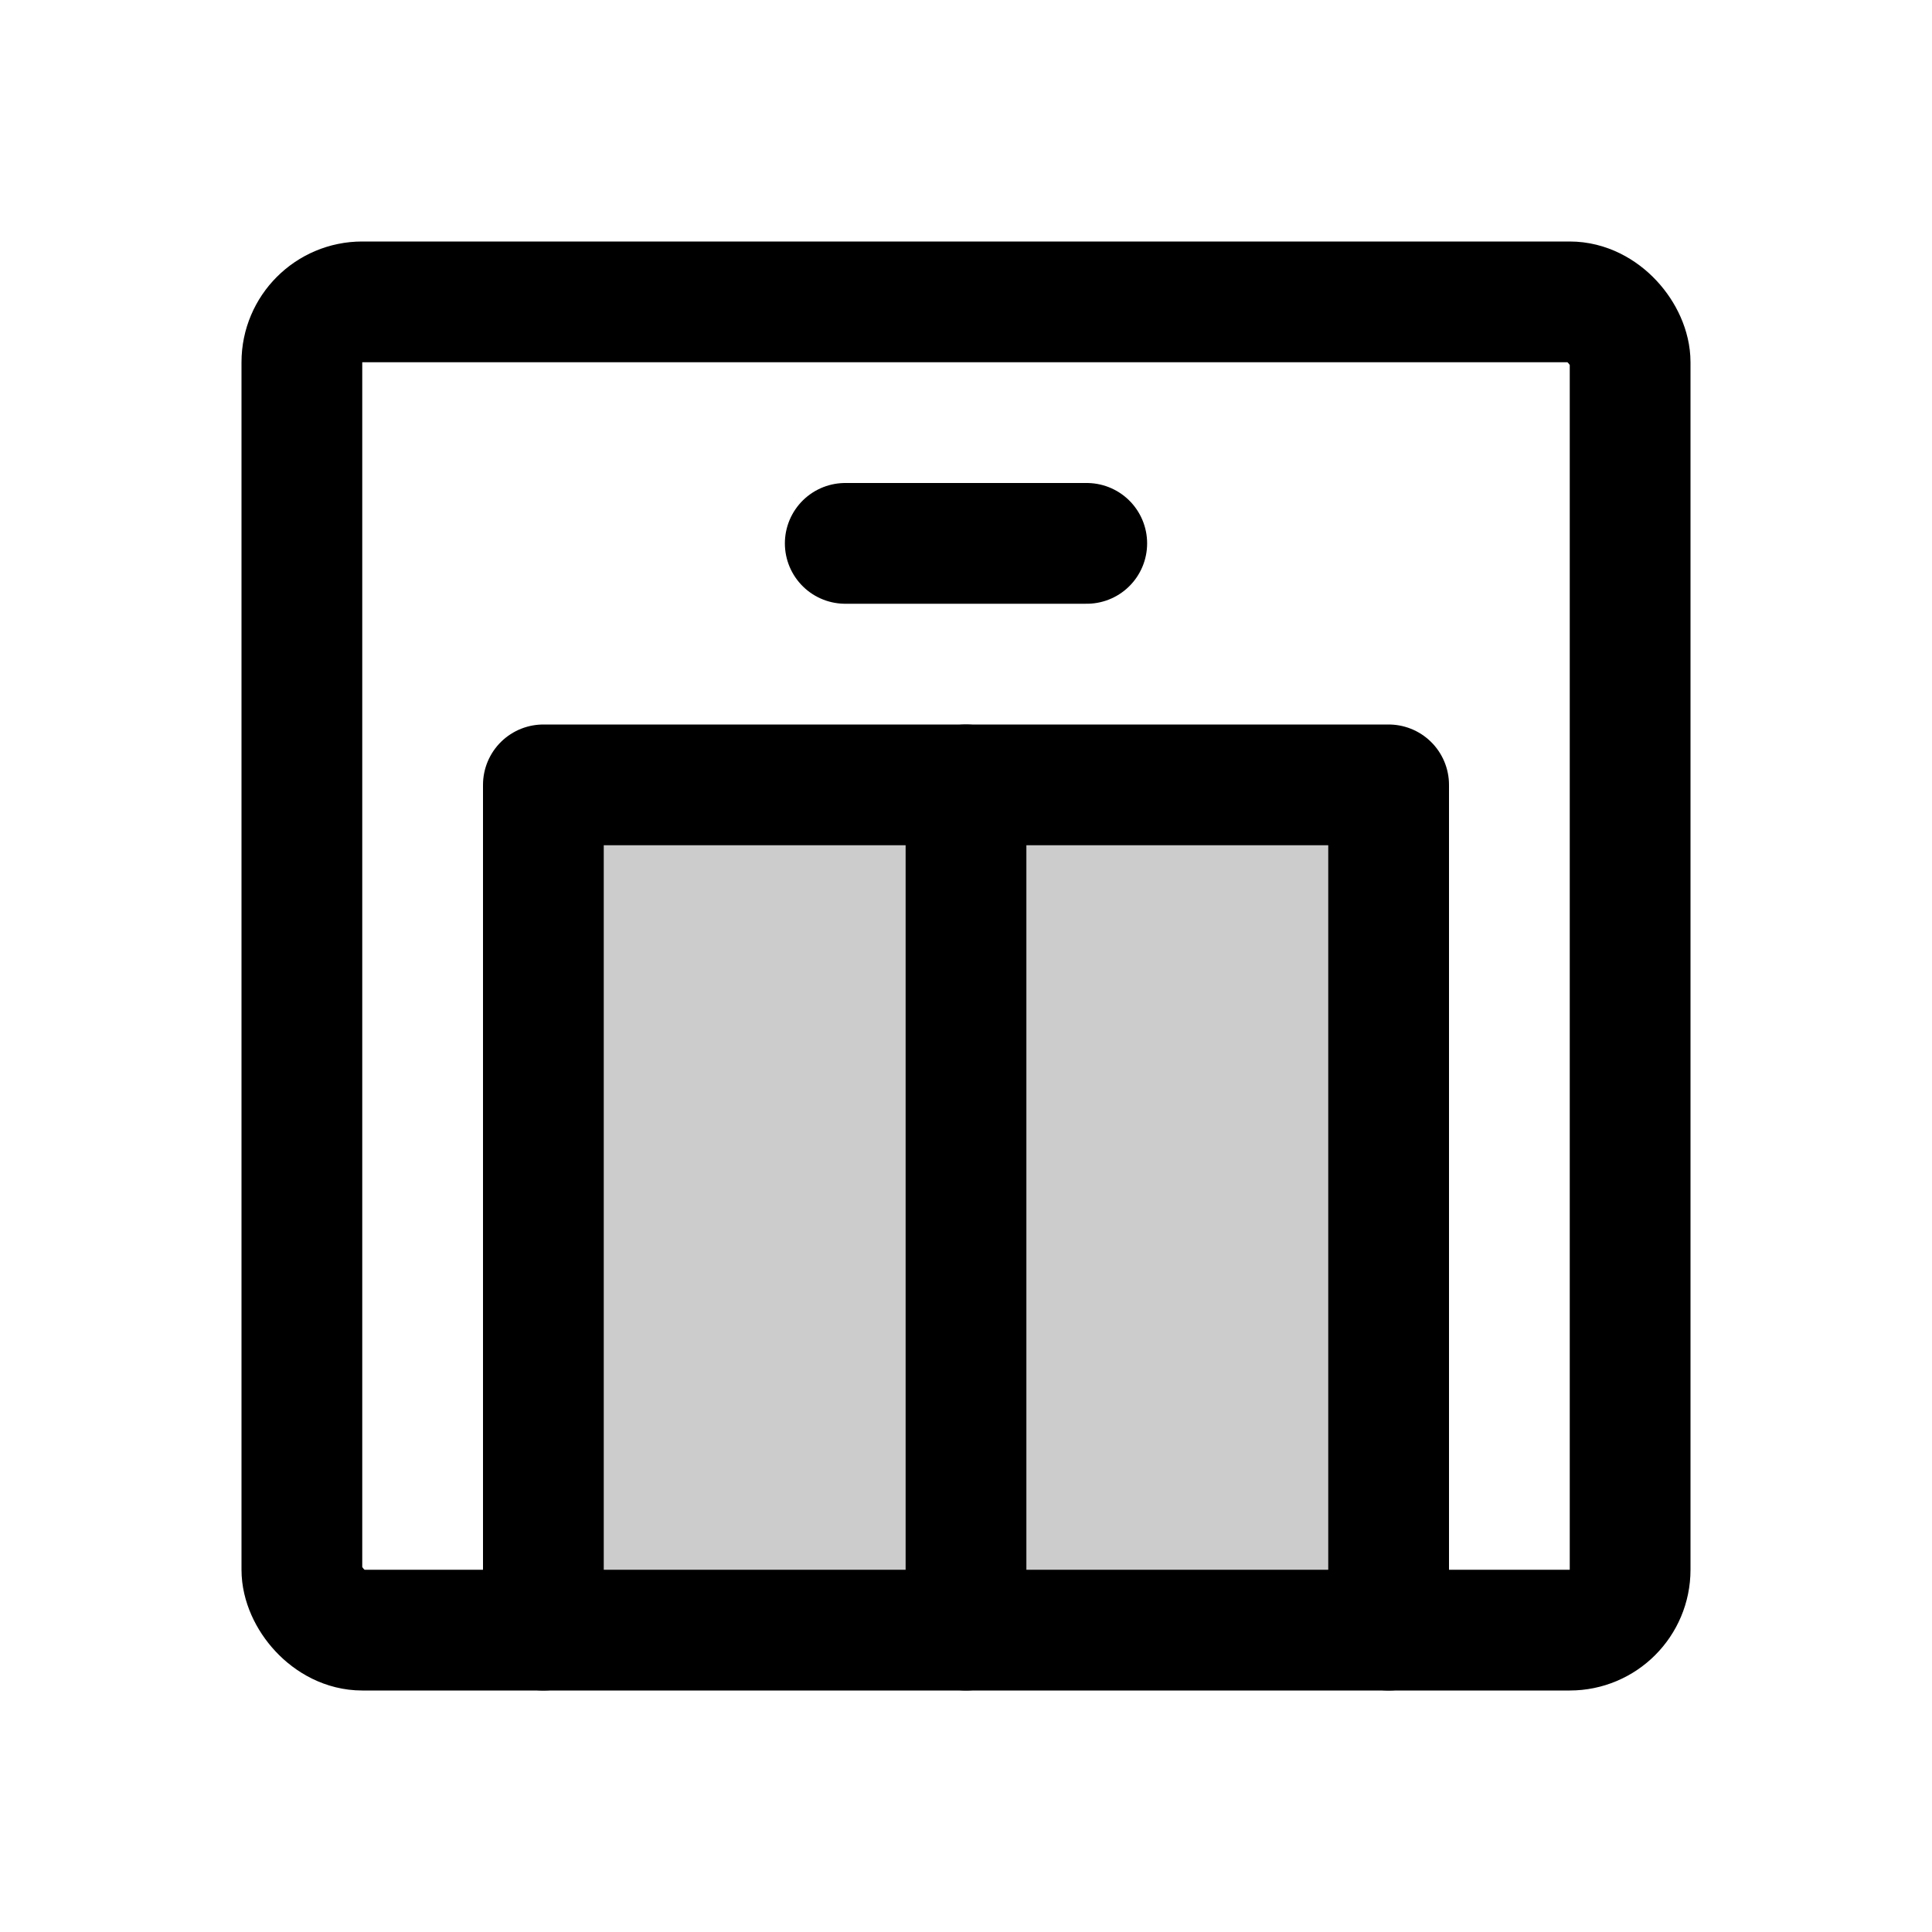 <svg xmlns="http://www.w3.org/2000/svg" viewBox="0 0 256 256" width="256" height="256"><rect width="256" height="256" fill="none"/><rect x="72" y="104" width="112" height="112" opacity="0.2"/><rect x="40" y="40" width="176" height="176" rx="8" fill="none" stroke="currentColor" stroke-linecap="round" stroke-linejoin="round" stroke-width="16"/><polyline points="184 216 184 104 72 104 72 216" fill="none" stroke="currentColor" stroke-linecap="round" stroke-linejoin="round" stroke-width="16"/><line x1="128" y1="216" x2="128" y2="104" fill="none" stroke="currentColor" stroke-linecap="round" stroke-linejoin="round" stroke-width="16"/><line x1="112" y1="72" x2="144" y2="72" fill="none" stroke="currentColor" stroke-linecap="round" stroke-linejoin="round" stroke-width="16"/></svg>
